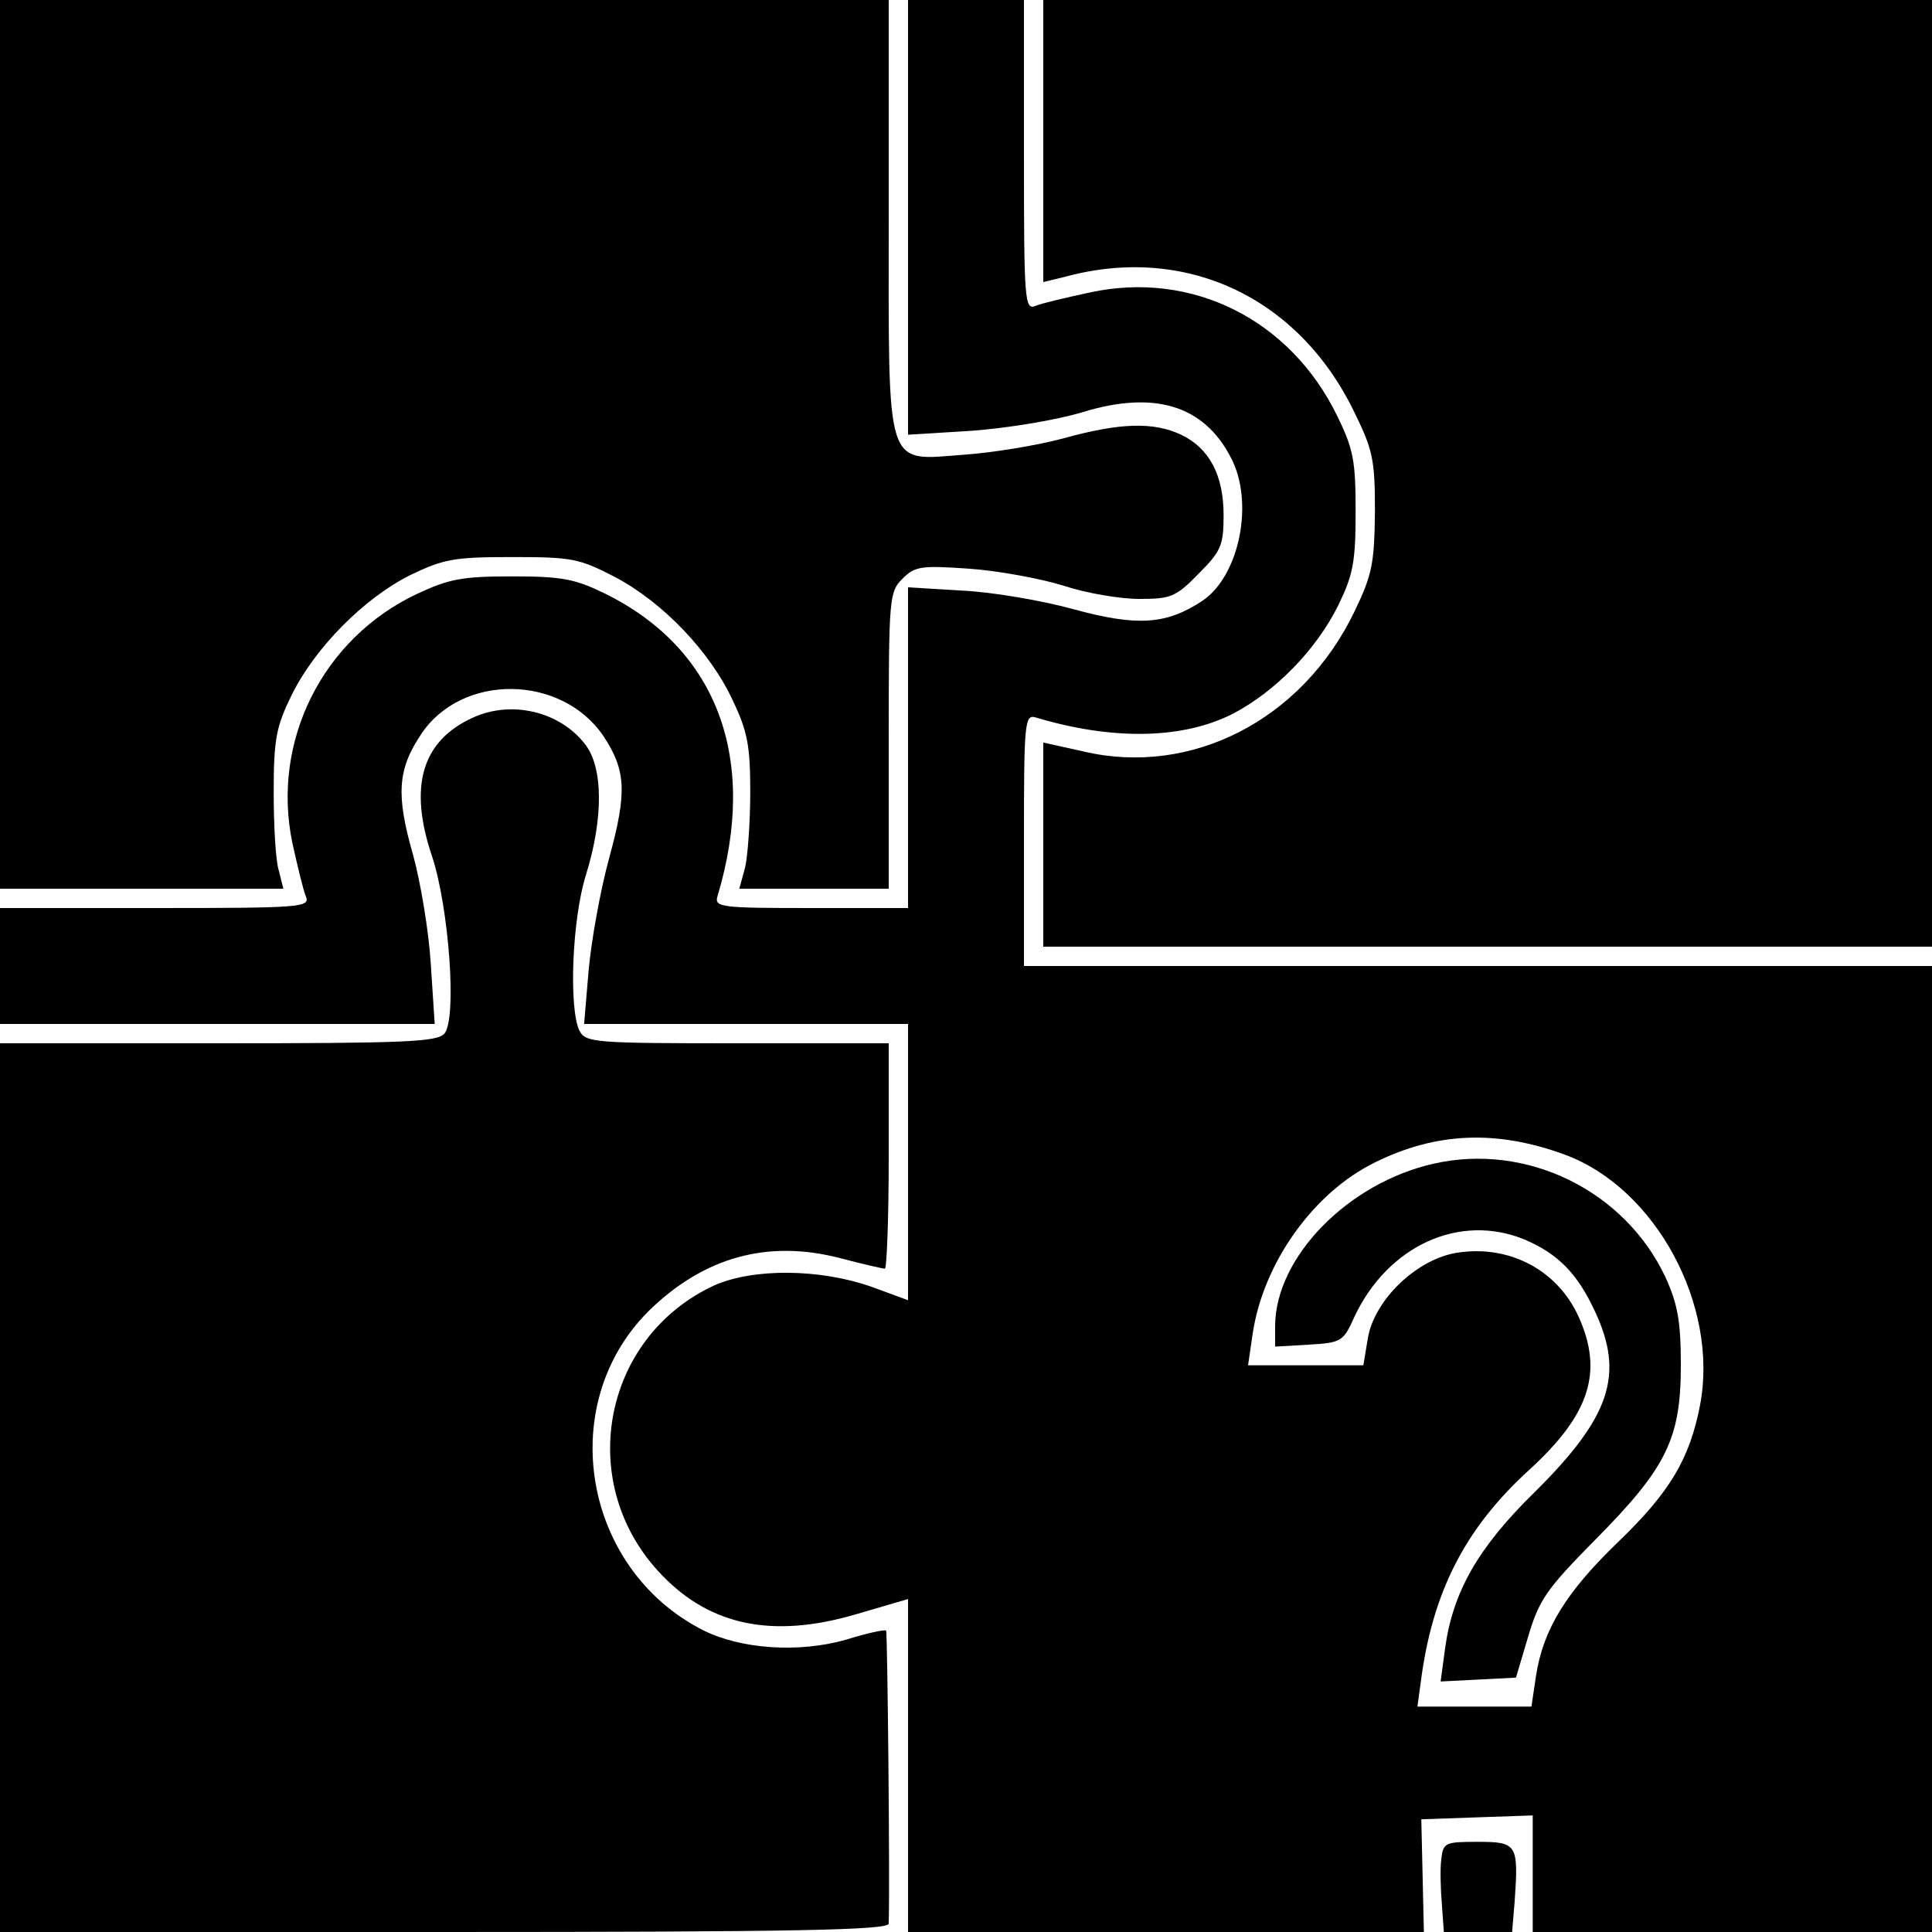 <?xml version="1.0" standalone="no"?>
<!DOCTYPE svg PUBLIC "-//W3C//DTD SVG 20010904//EN"
 "http://www.w3.org/TR/2001/REC-SVG-20010904/DTD/svg10.dtd">
<svg version="1.0" xmlns="http://www.w3.org/2000/svg"
 width="300pt" height="300pt" viewBox="0 0 300 300"
 preserveAspectRatio="xMidYMid meet">
<g transform="translate(0,300) scale(0.1,-0.1)"
fill="#000000" stroke="none">
<path d="M0 2310 l0 -690 220 0 220 0 -7 28 c-5 15 -8 70 -8 122 0 83 4 102
28 151 36 73 112 150 184 186 52 25 68 28 158 28 93 0 104 -2 160 -31 74 -39
148 -116 183 -192 23 -48 27 -71 27 -142 0 -47 -4 -100 -8 -117 l-9 -33 116 0
116 0 0 230 c0 222 1 231 21 251 20 20 29 21 103 16 44 -3 110 -15 146 -26 36
-12 89 -21 119 -21 49 0 57 3 92 39 35 35 39 44 39 91 0 62 -22 104 -66 125
-43 20 -94 19 -184 -6 -41 -11 -110 -22 -152 -25 -125 -9 -118 -31 -118 371
l0 335 -690 0 -690 0 0 -690z"/>
<path d="M1410 2662 l0 -337 98 6 c54 4 130 16 173 29 111 34 188 11 230 -70
37 -69 14 -184 -44 -223 -56 -37 -101 -40 -200 -13 -51 14 -129 27 -174 29
l-83 5 0 -249 0 -249 -151 0 c-138 0 -150 1 -145 18 64 213 0 384 -174 470
-47 23 -67 27 -145 27 -77 0 -98 -4 -147 -27 -147 -69 -227 -229 -194 -387 8
-36 17 -74 21 -83 7 -17 -8 -18 -234 -18 l-241 0 0 -90 0 -90 338 0 337 0 -6
92 c-3 51 -16 129 -28 172 -26 91 -24 131 13 186 63 95 218 93 283 -3 35 -53
37 -87 9 -189 -14 -51 -28 -130 -32 -175 l-7 -83 252 0 251 0 0 -214 0 -215
-57 21 c-80 28 -183 29 -244 2 -175 -81 -217 -310 -81 -450 76 -79 173 -98
300 -61 l82 24 0 -259 0 -258 401 0 400 0 -2 88 -2 87 86 3 87 3 0 -91 0 -90
310 0 310 0 0 750 0 750 -705 0 -705 0 0 196 c0 181 1 195 18 190 120 -36 229
-34 307 6 65 34 129 99 163 168 23 47 27 67 27 145 0 79 -3 97 -29 150 -73
149 -225 225 -383 191 -37 -8 -76 -17 -85 -21 -17 -7 -18 8 -18 234 l0 241
-90 0 -90 0 0 -338z m1020 -1455 c141 -52 239 -234 210 -388 -16 -84 -47 -136
-127 -213 -81 -78 -117 -136 -128 -209 l-7 -47 -89 0 -88 0 5 37 c18 141 69
240 169 331 94 86 115 152 76 238 -33 72 -107 111 -187 99 -63 -9 -130 -73
-140 -133 l-7 -42 -89 0 -90 0 7 48 c16 110 94 220 190 267 95 47 189 51 295
12z"/>
<path d="M2226 1193 c-133 -30 -245 -145 -246 -251 l0 -33 52 3 c51 3 54 5 71
43 52 111 164 162 265 120 51 -22 81 -52 108 -110 47 -99 25 -165 -93 -282
-88 -86 -127 -155 -139 -242 l-7 -52 59 3 58 3 19 64 c17 57 28 73 104 150
111 112 133 157 133 271 0 69 -5 95 -24 137 -63 134 -215 209 -360 176z"/>
<path d="M1620 2781 l0 -219 33 8 c186 51 362 -30 449 -208 30 -61 33 -75 33
-157 -1 -80 -4 -97 -32 -155 -81 -168 -253 -256 -420 -217 l-63 14 0 -158 0
-159 690 0 690 0 0 735 0 735 -690 0 -690 0 0 -219z"/>
<path d="M735 1886 c-80 -36 -101 -107 -64 -216 26 -79 39 -252 19 -275 -11
-13 -63 -15 -351 -15 l-339 0 0 -690 0 -690 690 0 c545 0 690 3 690 13 2 69
-2 452 -4 455 -2 2 -30 -4 -62 -14 -73 -21 -164 -15 -223 15 -186 95 -229 349
-85 494 86 85 186 113 300 83 34 -9 65 -16 68 -16 3 0 6 79 6 175 l0 175 -235
0 c-221 0 -235 1 -245 19 -17 34 -12 173 10 243 27 87 27 167 -2 203 -39 50
-113 68 -173 41z"/>
<path d="M2238 113 c-2 -16 -1 -47 1 -71 l3 -42 53 0 53 0 4 48 c6 88 4 92
-57 92 -51 0 -54 -1 -57 -27z"/>
</g>
</svg>
